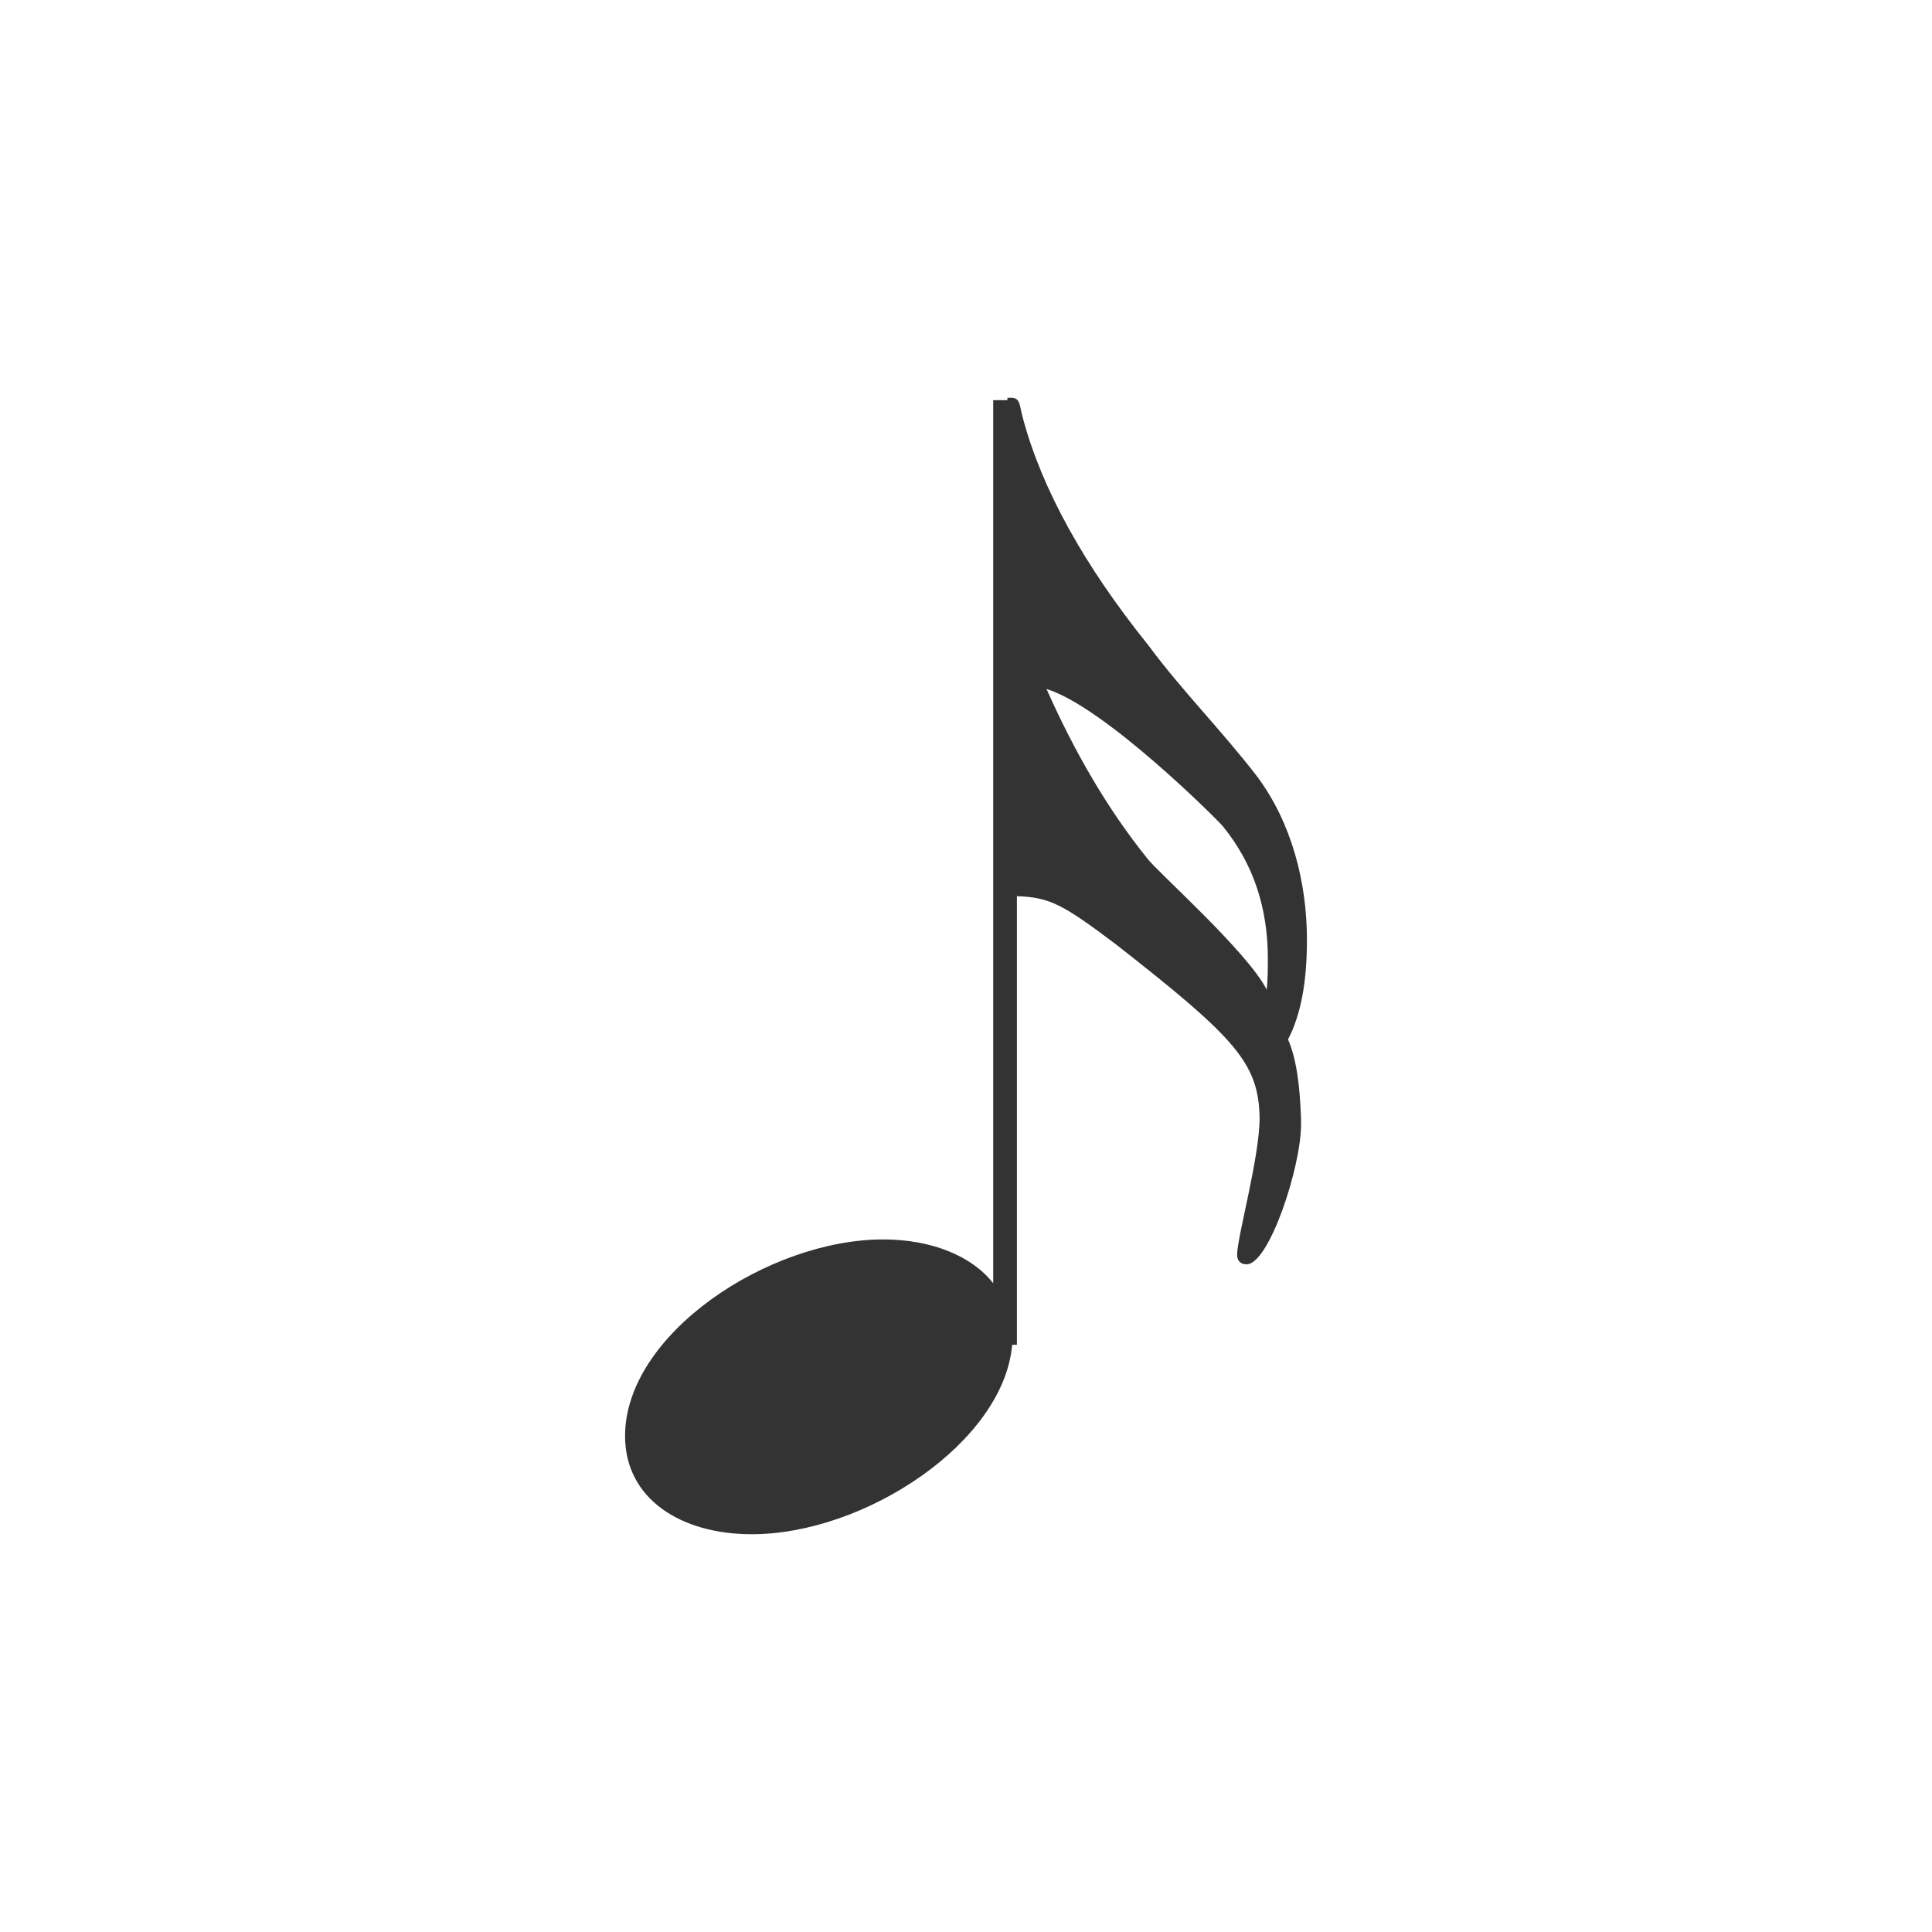 <svg width="34" height="34" viewBox="0 0 34 34" fill="none" xmlns="http://www.w3.org/2000/svg">
<g id="&#230;&#151;&#182;&#229;&#128;&#188;/&#229;&#141;&#129;&#229;&#133;&#173;&#229;&#136;&#134;&#233;&#159;&#179;&#231;&#172;&#166;">
<path id="Vector" d="M23 16.542C23 15.521 22.729 14.479 22.125 13.667C21.5 12.854 20.792 12.146 20.208 11.354C19.083 9.958 18.333 8.604 18 7.354C17.938 7.125 17.958 7 17.792 7H17.729V7.042H17.479V22.583C17.104 22.104 16.396 21.812 15.542 21.812C13.521 21.812 11 23.479 11 25.271C11 26.375 11.979 27 13.229 27C15.229 27 17.667 25.375 17.812 23.667H17.896V15.771C18.479 15.792 18.708 15.917 19.646 16.625C21.75 18.271 22.146 18.708 22.167 19.667C22.167 20.375 21.771 21.771 21.771 22.083C21.771 22.188 21.833 22.25 21.938 22.25C22.333 22.25 22.896 20.542 22.896 19.792V19.688C22.875 19.083 22.812 18.625 22.667 18.292C22.896 17.854 23 17.271 23 16.542V16.542ZM22.292 17.417C21.958 16.75 20.333 15.312 20.188 15.104C19.5 14.25 18.917 13.25 18.417 12.125C19.438 12.438 21.438 14.438 21.521 14.542C22.062 15.208 22.312 15.979 22.312 16.875C22.312 17.042 22.312 17.229 22.292 17.417V17.417Z" fill="#333333"/>
</g>
</svg>
